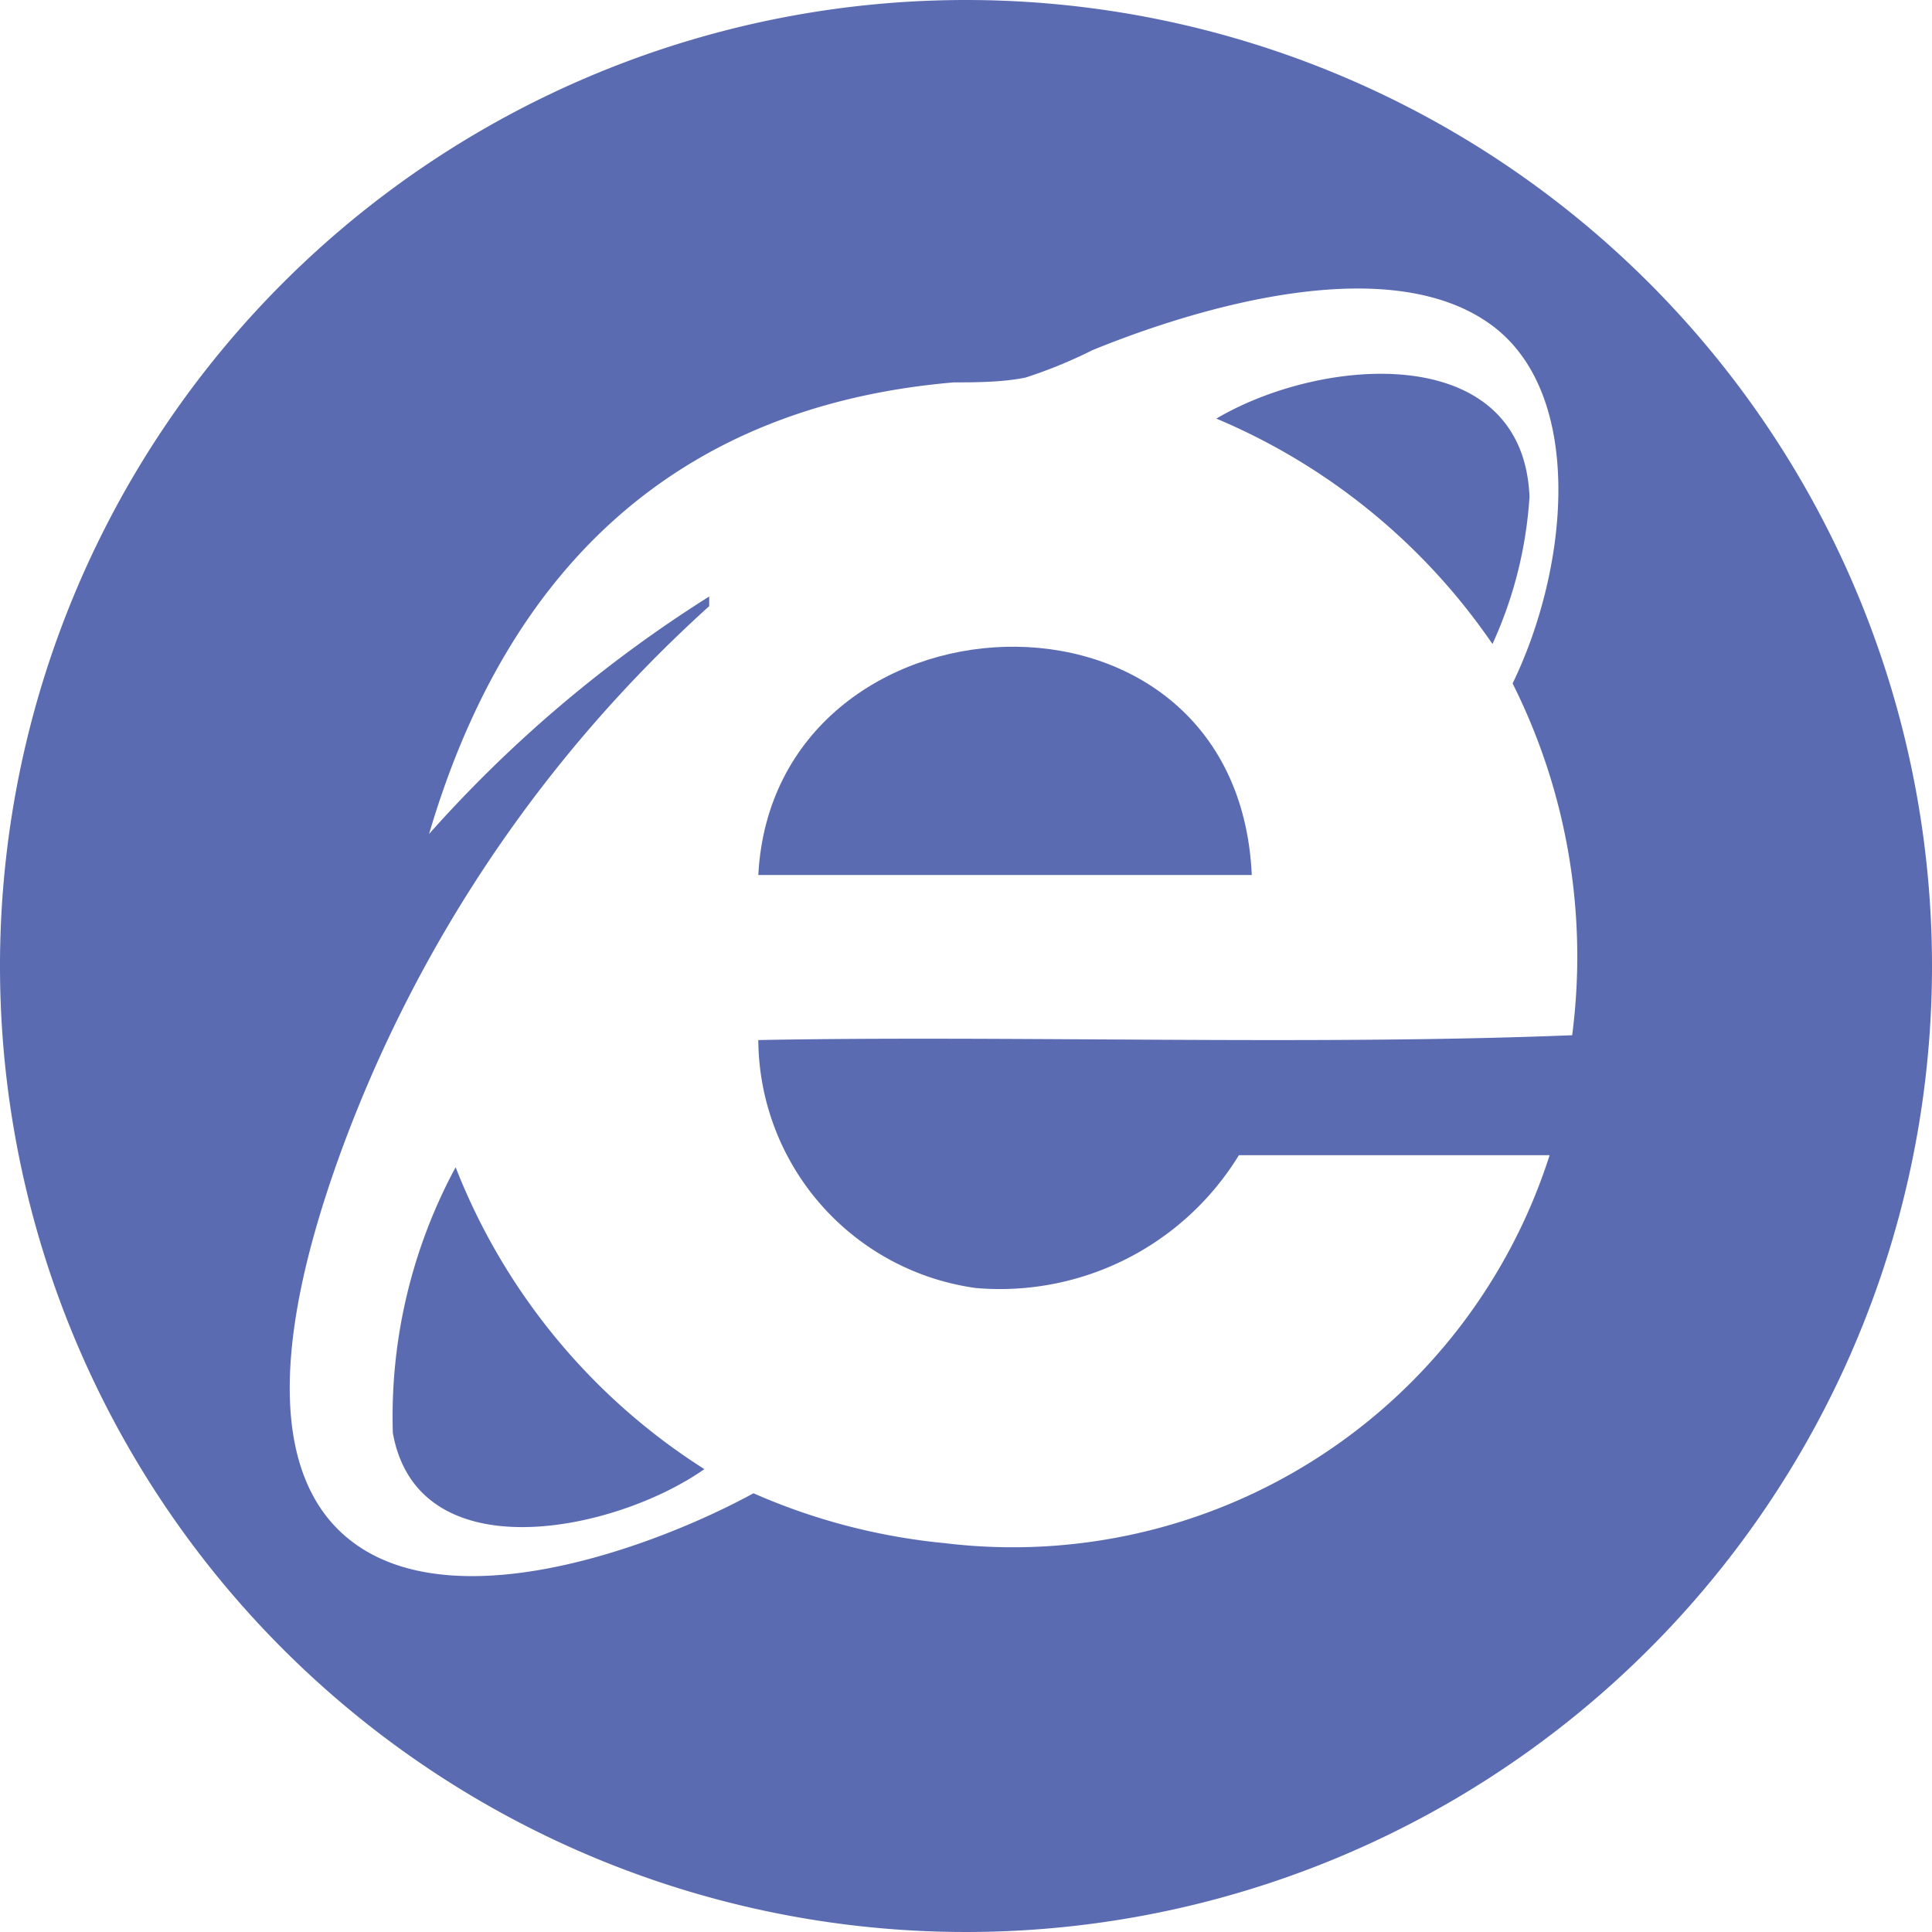 <svg xmlns="http://www.w3.org/2000/svg" viewBox="0 0 24 24"><defs><style>.cls-1{fill:#5a6bb1;}</style></defs><title>资源 1</title><g id="图层_2" data-name="图层 2"><g id="图层_1-2" data-name="图层 1"><path class="cls-1" d="M12,0A12,12,0,1,0,24,12,12,12,0,0,0,12,0Zm7.53,12.86c-3.22.13-7,0-10.11.06A3.13,3.13,0,0,0,12.12,16a3.48,3.48,0,0,0,3.27-1.65h3.86a7,7,0,0,1-7.51,4.82,7.73,7.73,0,0,1-2.38-.62c-1.3.71-4.16,1.76-5.31.28-.86-1.12-.31-3.15.17-4.48A17,17,0,0,1,8.81,7.53s0-.06,0-.12a16.2,16.2,0,0,0-3.48,2.95c.91-3.09,2.89-5.3,6.52-5.61.25,0,.6,0,.89-.06a5.84,5.84,0,0,0,.83-.34c1.15-.47,3.69-1.3,5-.28,1.12.88.91,3,.22,4.42A7.56,7.56,0,0,1,19.53,12.86Z"/><path class="cls-1" d="M15.11,5.2A7.84,7.84,0,0,1,18.54,8,5.17,5.17,0,0,0,19,6.17C18.92,4.23,16.43,4.42,15.11,5.2Z"/><path class="cls-1" d="M9.42,10.87h6.13C15.37,6.93,9.61,7.25,9.42,10.87Z"/><path class="cls-1" d="M5.66,14.5a6.52,6.52,0,0,0-.78,3.3c.31,1.74,2.76,1.23,3.87.45A7.81,7.81,0,0,1,5.66,14.5Z"/></g></g></svg>